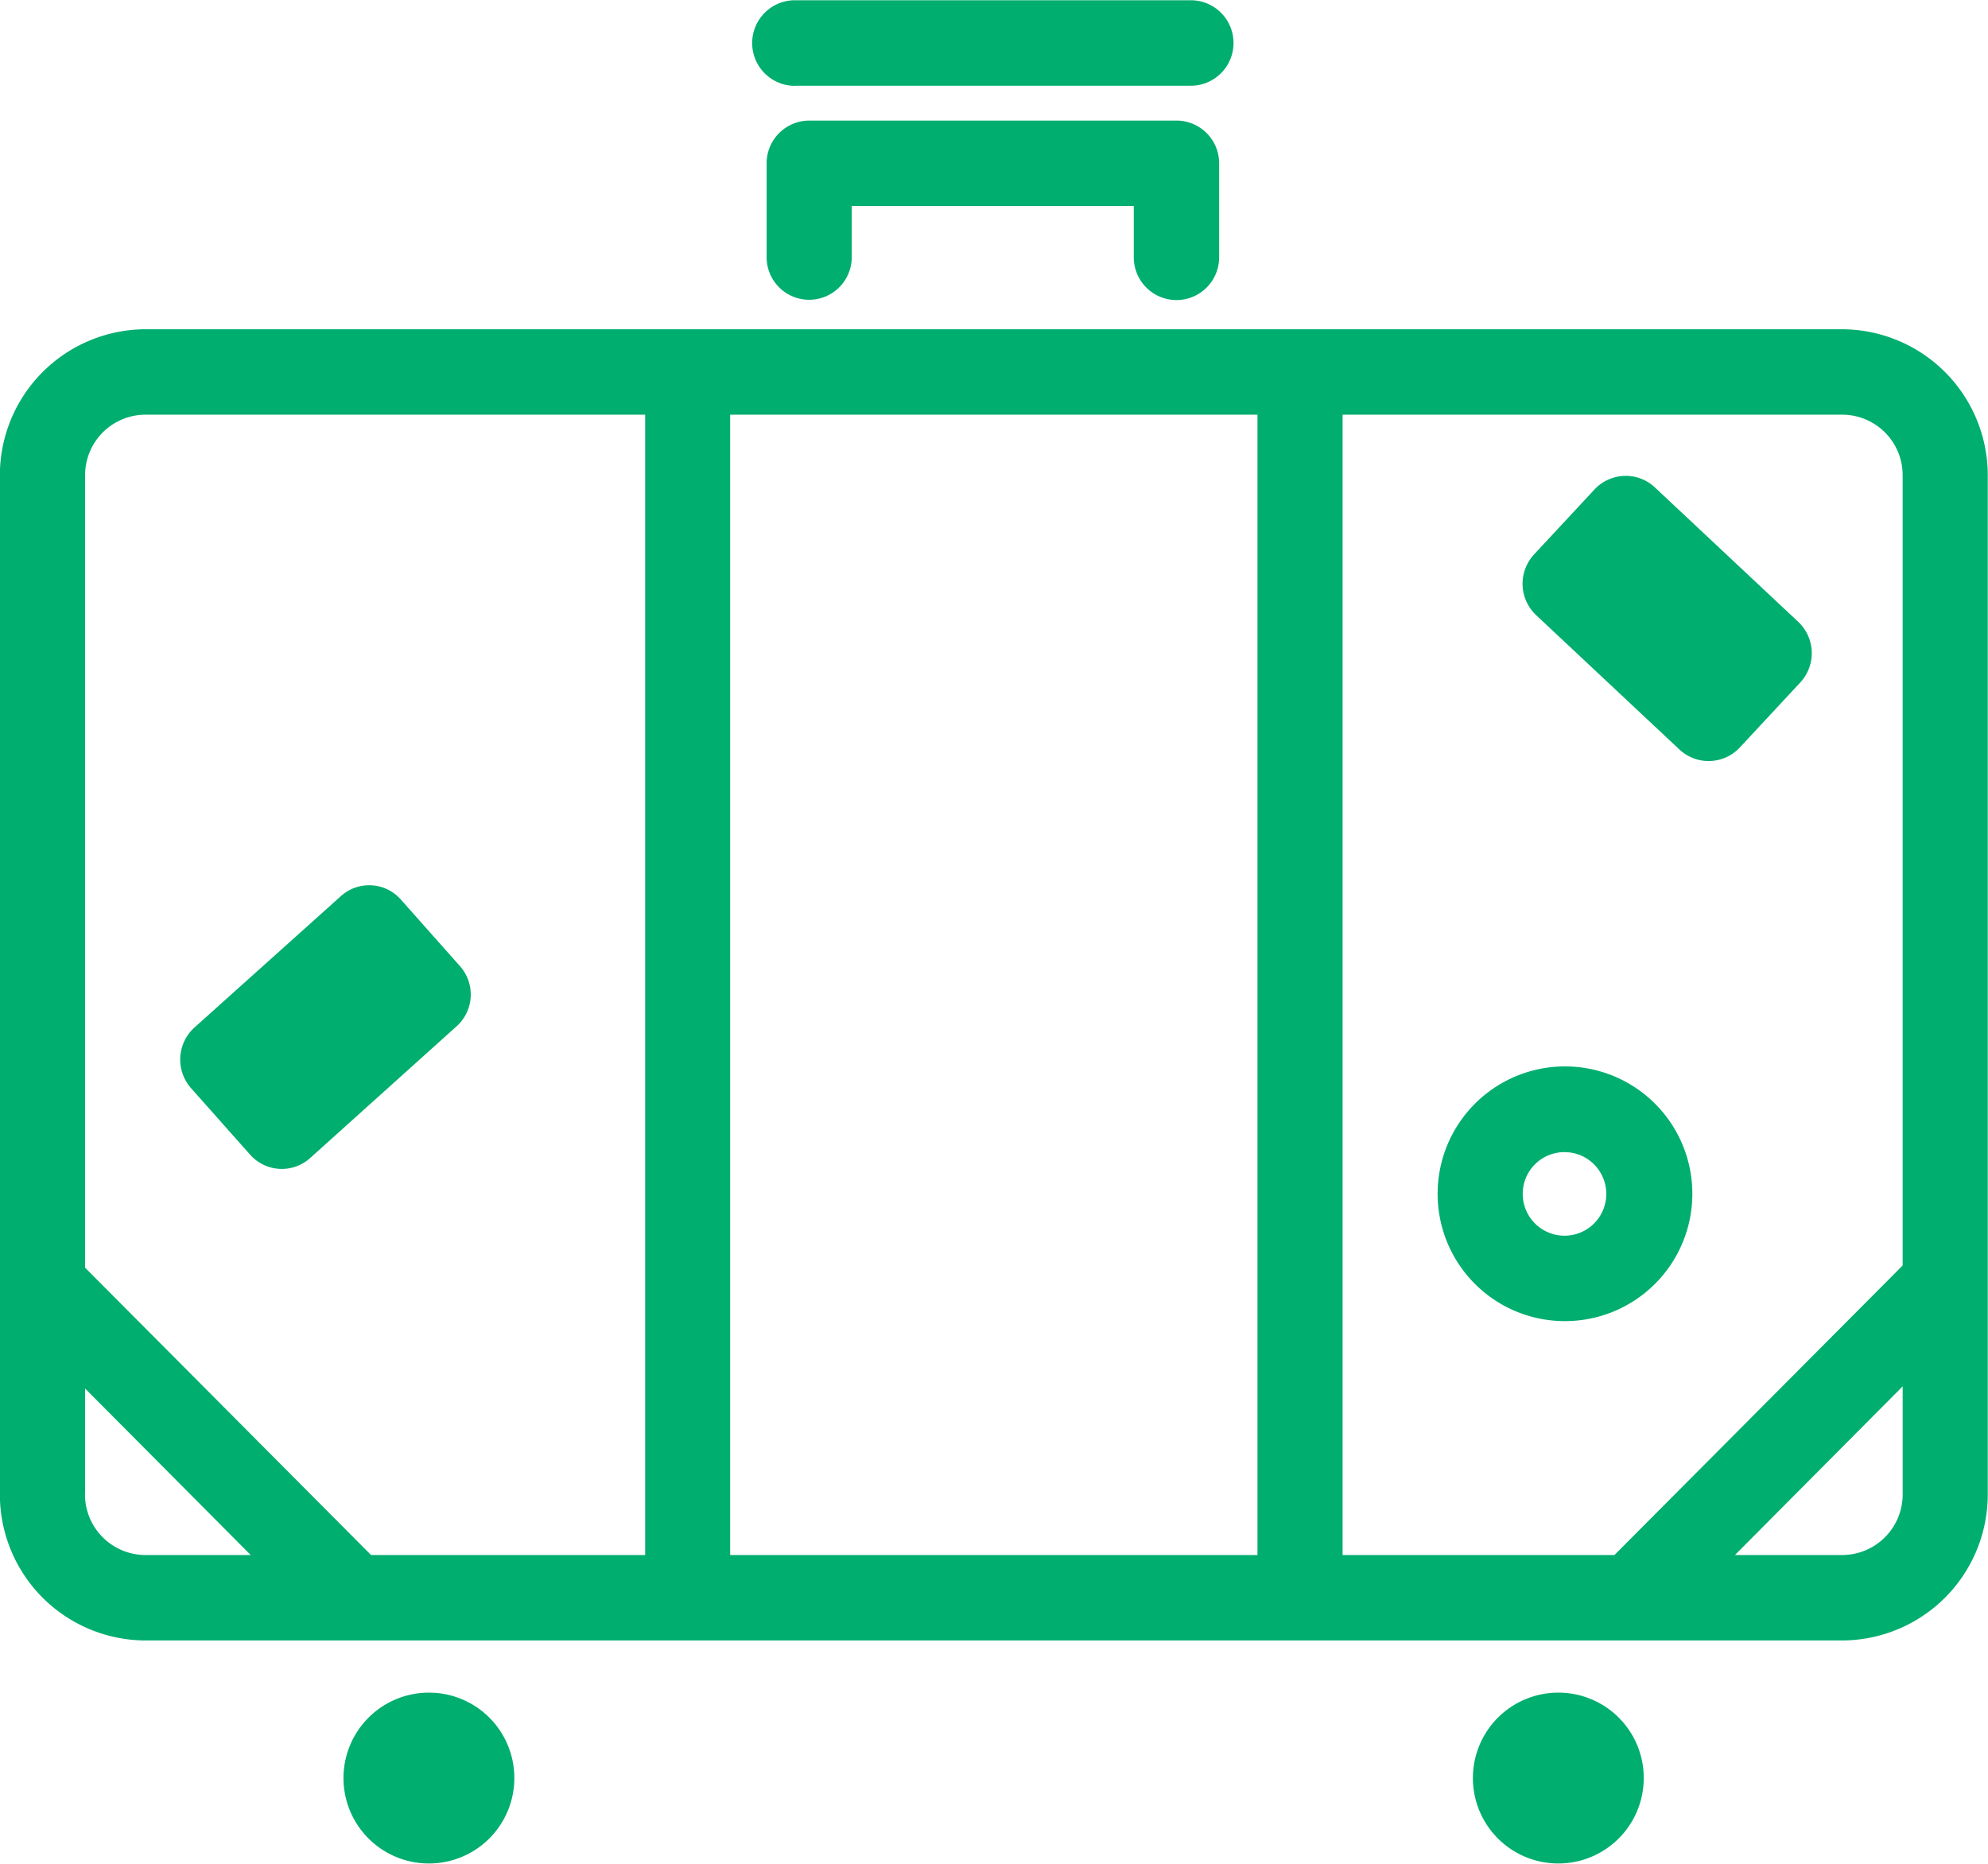 <svg xmlns="http://www.w3.org/2000/svg" width="64" height="60" viewBox="0 0 64 60">
  <defs>
    <style>
      .cls-1 {
        fill: #00ae6f;
        fill-rule: evenodd;
      }
    </style>
  </defs>
  <path class="cls-1" d="M767.311,1006.6H712.678a4.7,4.7,0,0,0-4.682,4.7v32.81a4.7,4.7,0,0,0,4.682,4.7h54.633a4.7,4.7,0,0,0,4.681-4.7V1011.3A4.7,4.7,0,0,0,767.311,1006.6Zm1.941,4.7v25.44l-9.278,9.32h-8.752v-36.71h16.089A1.945,1.945,0,0,1,769.252,1011.3Zm-20.77,34.76H731.506v-36.71h16.976v36.71Zm-35.8-36.71h16.088v36.71h-8.824l-9.206-9.25V1011.3A1.945,1.945,0,0,1,712.678,1009.35Zm-1.942,34.76v-3.41l5.332,5.36h-3.39A1.951,1.951,0,0,1,710.736,1044.11Zm56.575,1.95h-3.462l5.4-5.43v3.48A1.951,1.951,0,0,1,767.311,1046.06Zm-51.264-12.89a1.364,1.364,0,0,0,1.934.11l4.713-4.24a1.376,1.376,0,0,0,.108-1.94l-1.9-2.14a1.359,1.359,0,0,0-1.934-.11l-4.714,4.23a1.39,1.39,0,0,0-.108,1.95Zm46.017-13.04a1.374,1.374,0,0,0,1.936-.06l1.953-2.1a1.387,1.387,0,0,0-.064-1.95l-4.618-4.33a1.365,1.365,0,0,0-.982-0.37,1.382,1.382,0,0,0-.955.43l-1.953,2.1a1.388,1.388,0,0,0,.065,1.95Zm-3.708,18.4a4.1,4.1,0,1,0-4.078-4.1A4.095,4.095,0,0,0,758.356,1038.53Zm0-5.44a1.345,1.345,0,1,1-1.338,1.34A1.34,1.34,0,0,1,758.356,1033.09Zm-36.541,17.4a2.75,2.75,0,1,0,2.739,2.75A2.746,2.746,0,0,0,721.815,1050.49Zm36.359,0a2.75,2.75,0,1,0,2.739,2.75A2.745,2.745,0,0,0,758.174,1050.49Zm-12.3-44.83a1.376,1.376,0,0,0,1.37-1.38v-3.02a1.374,1.374,0,0,0-1.37-1.378H734.05a1.374,1.374,0,0,0-1.37,1.378v3.02a1.37,1.37,0,1,0,2.74,0v-1.65h9.08v1.65A1.377,1.377,0,0,0,745.87,1005.66Zm-12.277-6.9h12.734a1.376,1.376,0,0,0,0-2.752H733.593A1.376,1.376,0,0,0,733.593,998.764Z" transform="translate(-708 -996)"/>
</svg>
